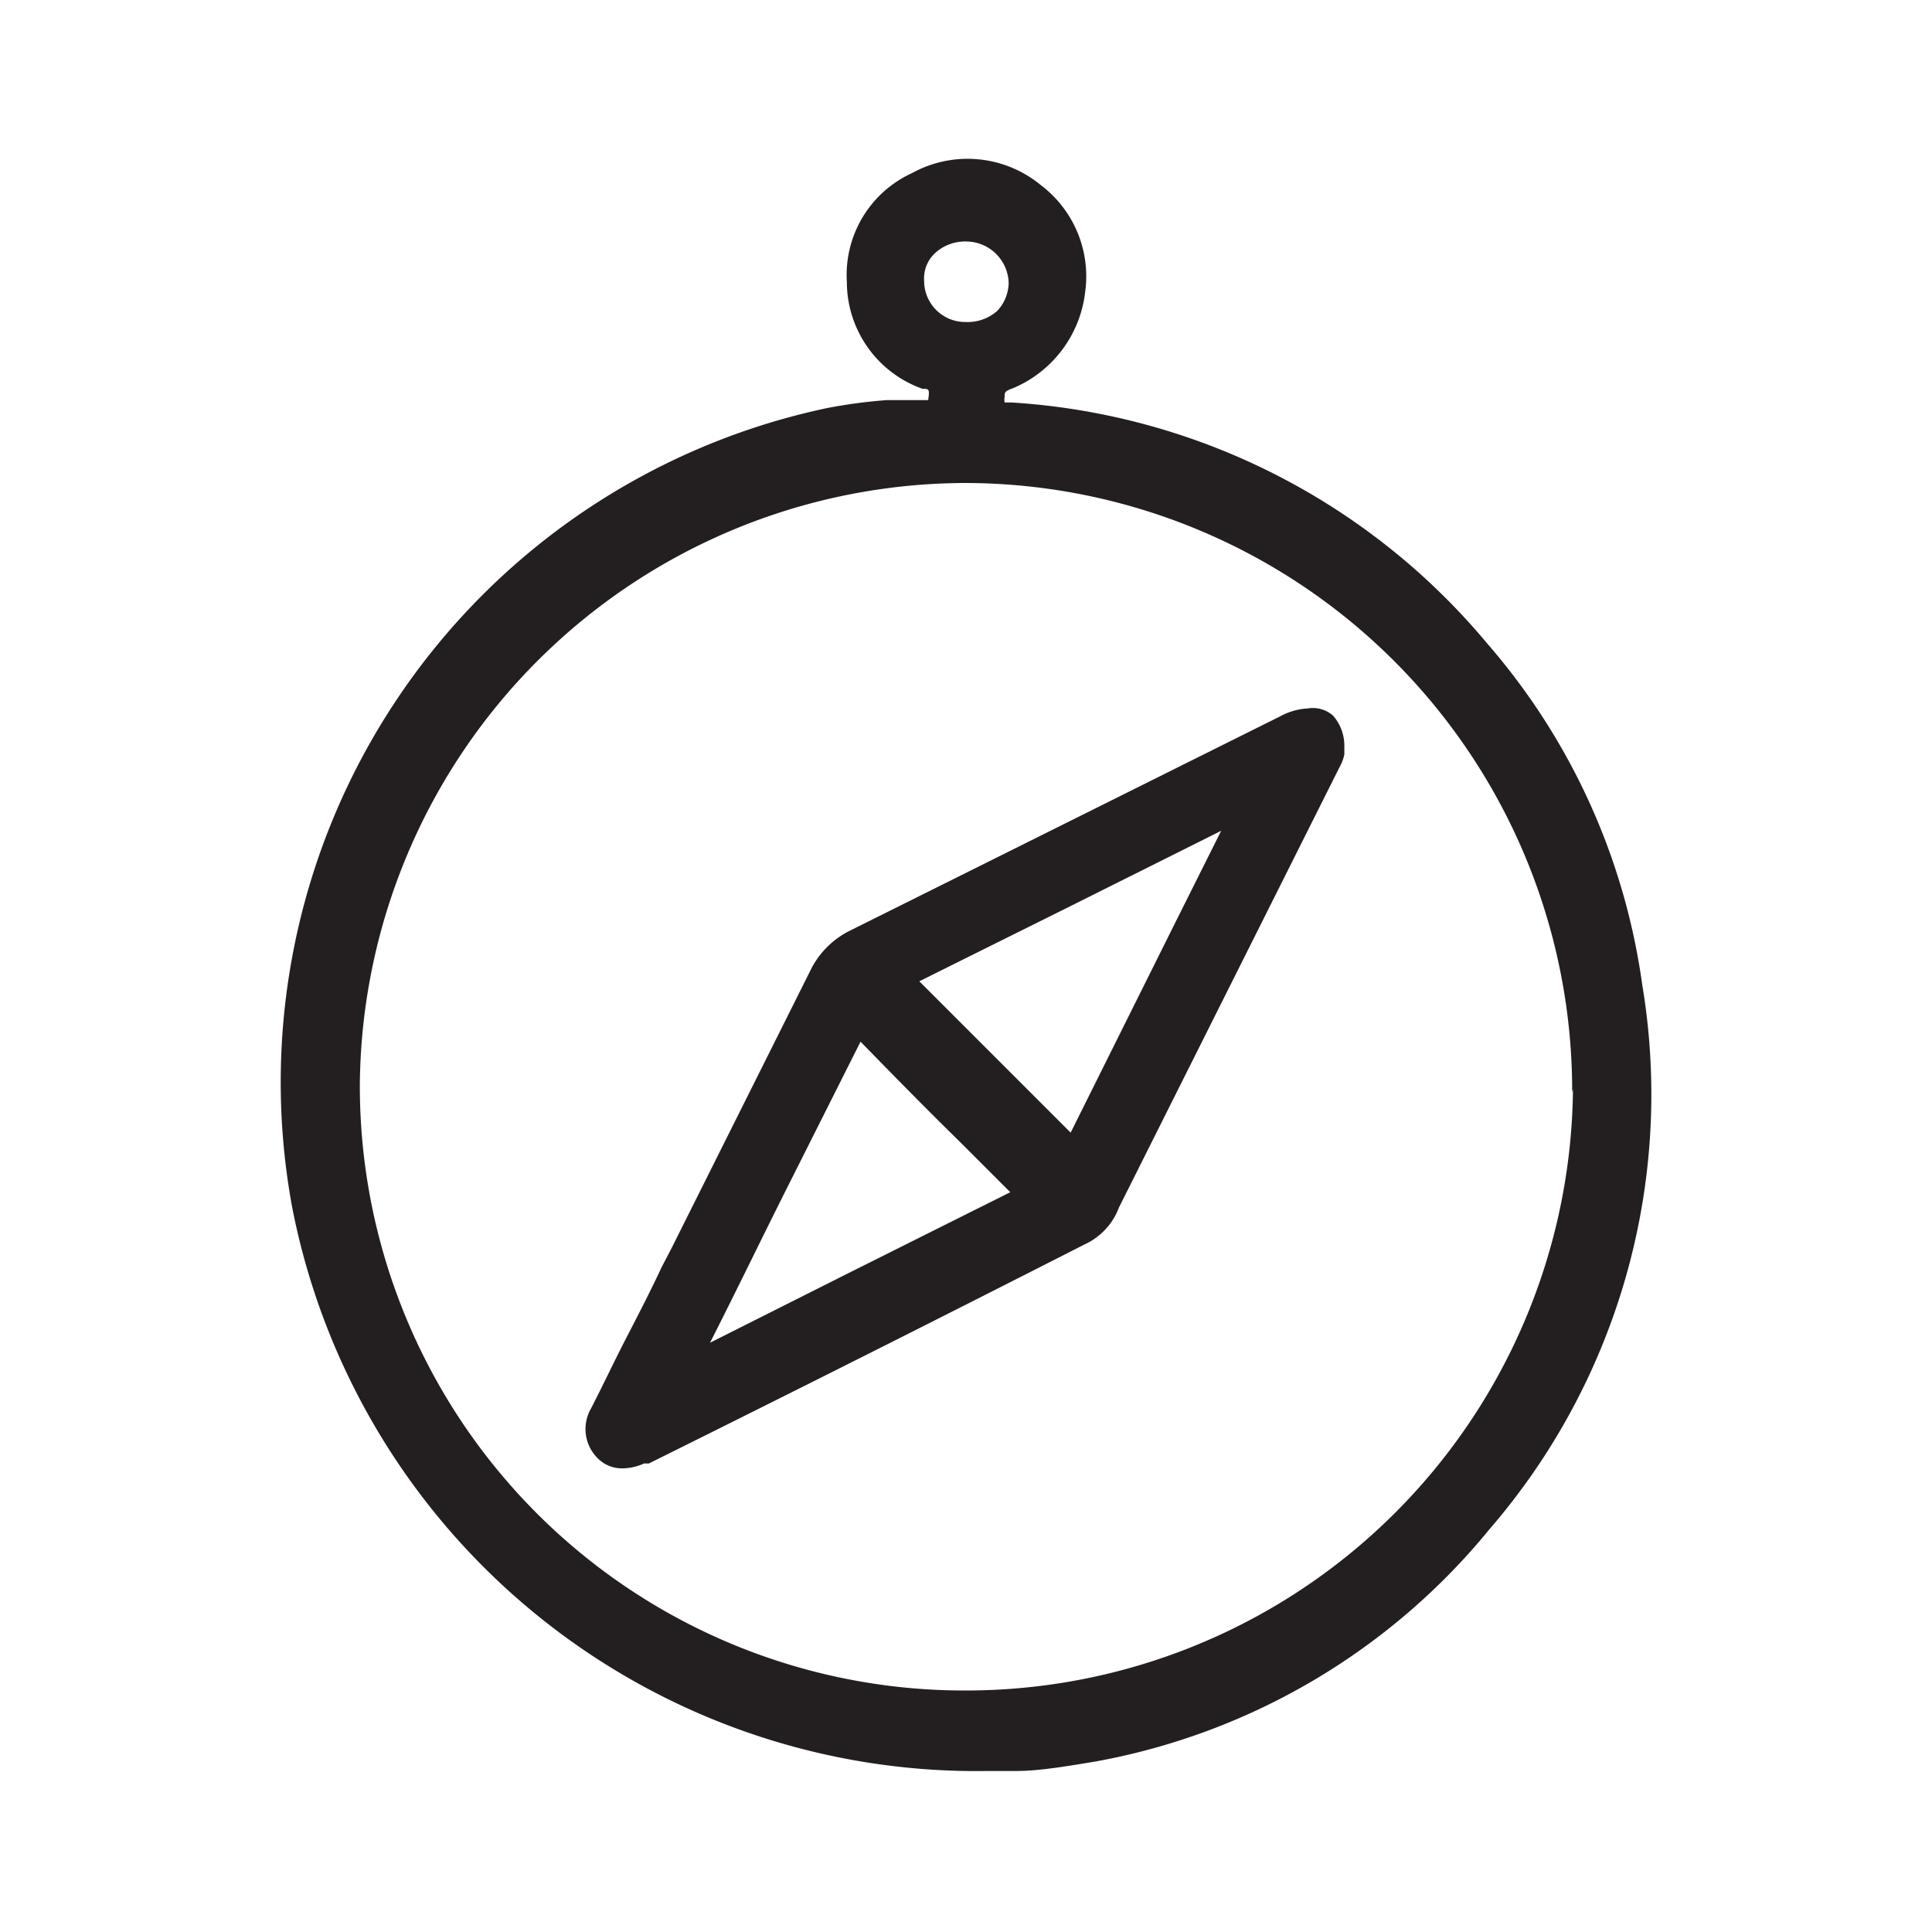 <svg id="Layer_1" data-name="Layer 1" xmlns="http://www.w3.org/2000/svg" viewBox="0 0 24 24"><defs><style>.cls-1{fill:#231f20;}</style></defs><title>home</title><path class="cls-1" d="M20.4,12.23A8.16,8.16,0,0,0,18.48,8a8.37,8.37,0,0,0-5.91-3h-.09a.17.17,0,0,1,0-.07c0-.06,0-.07.11-.11a1.48,1.48,0,0,0,.89-1.19,1.42,1.42,0,0,0-.55-1.33,1.43,1.43,0,0,0-1.6-.15,1.39,1.39,0,0,0-.81,1.35,1.41,1.41,0,0,0,.94,1.33c.08,0,.09,0,.07.14l-.09,0-.42,0a6.42,6.42,0,0,0-.75.1A8.56,8.56,0,0,0,3.63,15a8.66,8.66,0,0,0,8.63,7h0l.36,0c.29,0,.64-.06,1-.12A8.21,8.21,0,0,0,18.5,19,8.26,8.26,0,0,0,20.4,12.23Zm-.86,1.3A7.54,7.54,0,0,1,12,21a7.51,7.51,0,0,1-7.53-7.54A7.54,7.54,0,0,1,12,6a7.55,7.55,0,0,1,7.53,7.57ZM12,4a.51.51,0,0,1-.52-.51.43.43,0,0,1,.14-.35A.55.55,0,0,1,12,3a.53.53,0,0,1,.53.51.52.52,0,0,1-.14.35A.55.55,0,0,1,12,4Z"/><path class="cls-1" d="M16.56,8.89a.38.38,0,0,0-.31-.09.81.81,0,0,0-.35.1l-5.34,2.66a1.08,1.08,0,0,0-.5.51L8.34,15.51l-.12.23c-.14.3-.29.59-.44.88s-.29.59-.44.88a.51.51,0,0,0,.08.61.42.42,0,0,0,.32.13A.65.65,0,0,0,8,18.18l.06,0,0,0q2.72-1.35,5.41-2.72A.82.82,0,0,0,13.9,15l2.74-5.47a.52.52,0,0,0,.06-.16s0,0,0-.05V9.28A.57.57,0,0,0,16.56,8.89Zm-1.39,1.43-.57,1.14-1.3,2.61-.88-.88-1-1,1.89-.94Zm-2.62,4.49-2,1-1.73.87c.31-.61.61-1.23.92-1.85l.95-1.89c.41.42.82.84,1.24,1.25Z"/></svg>
